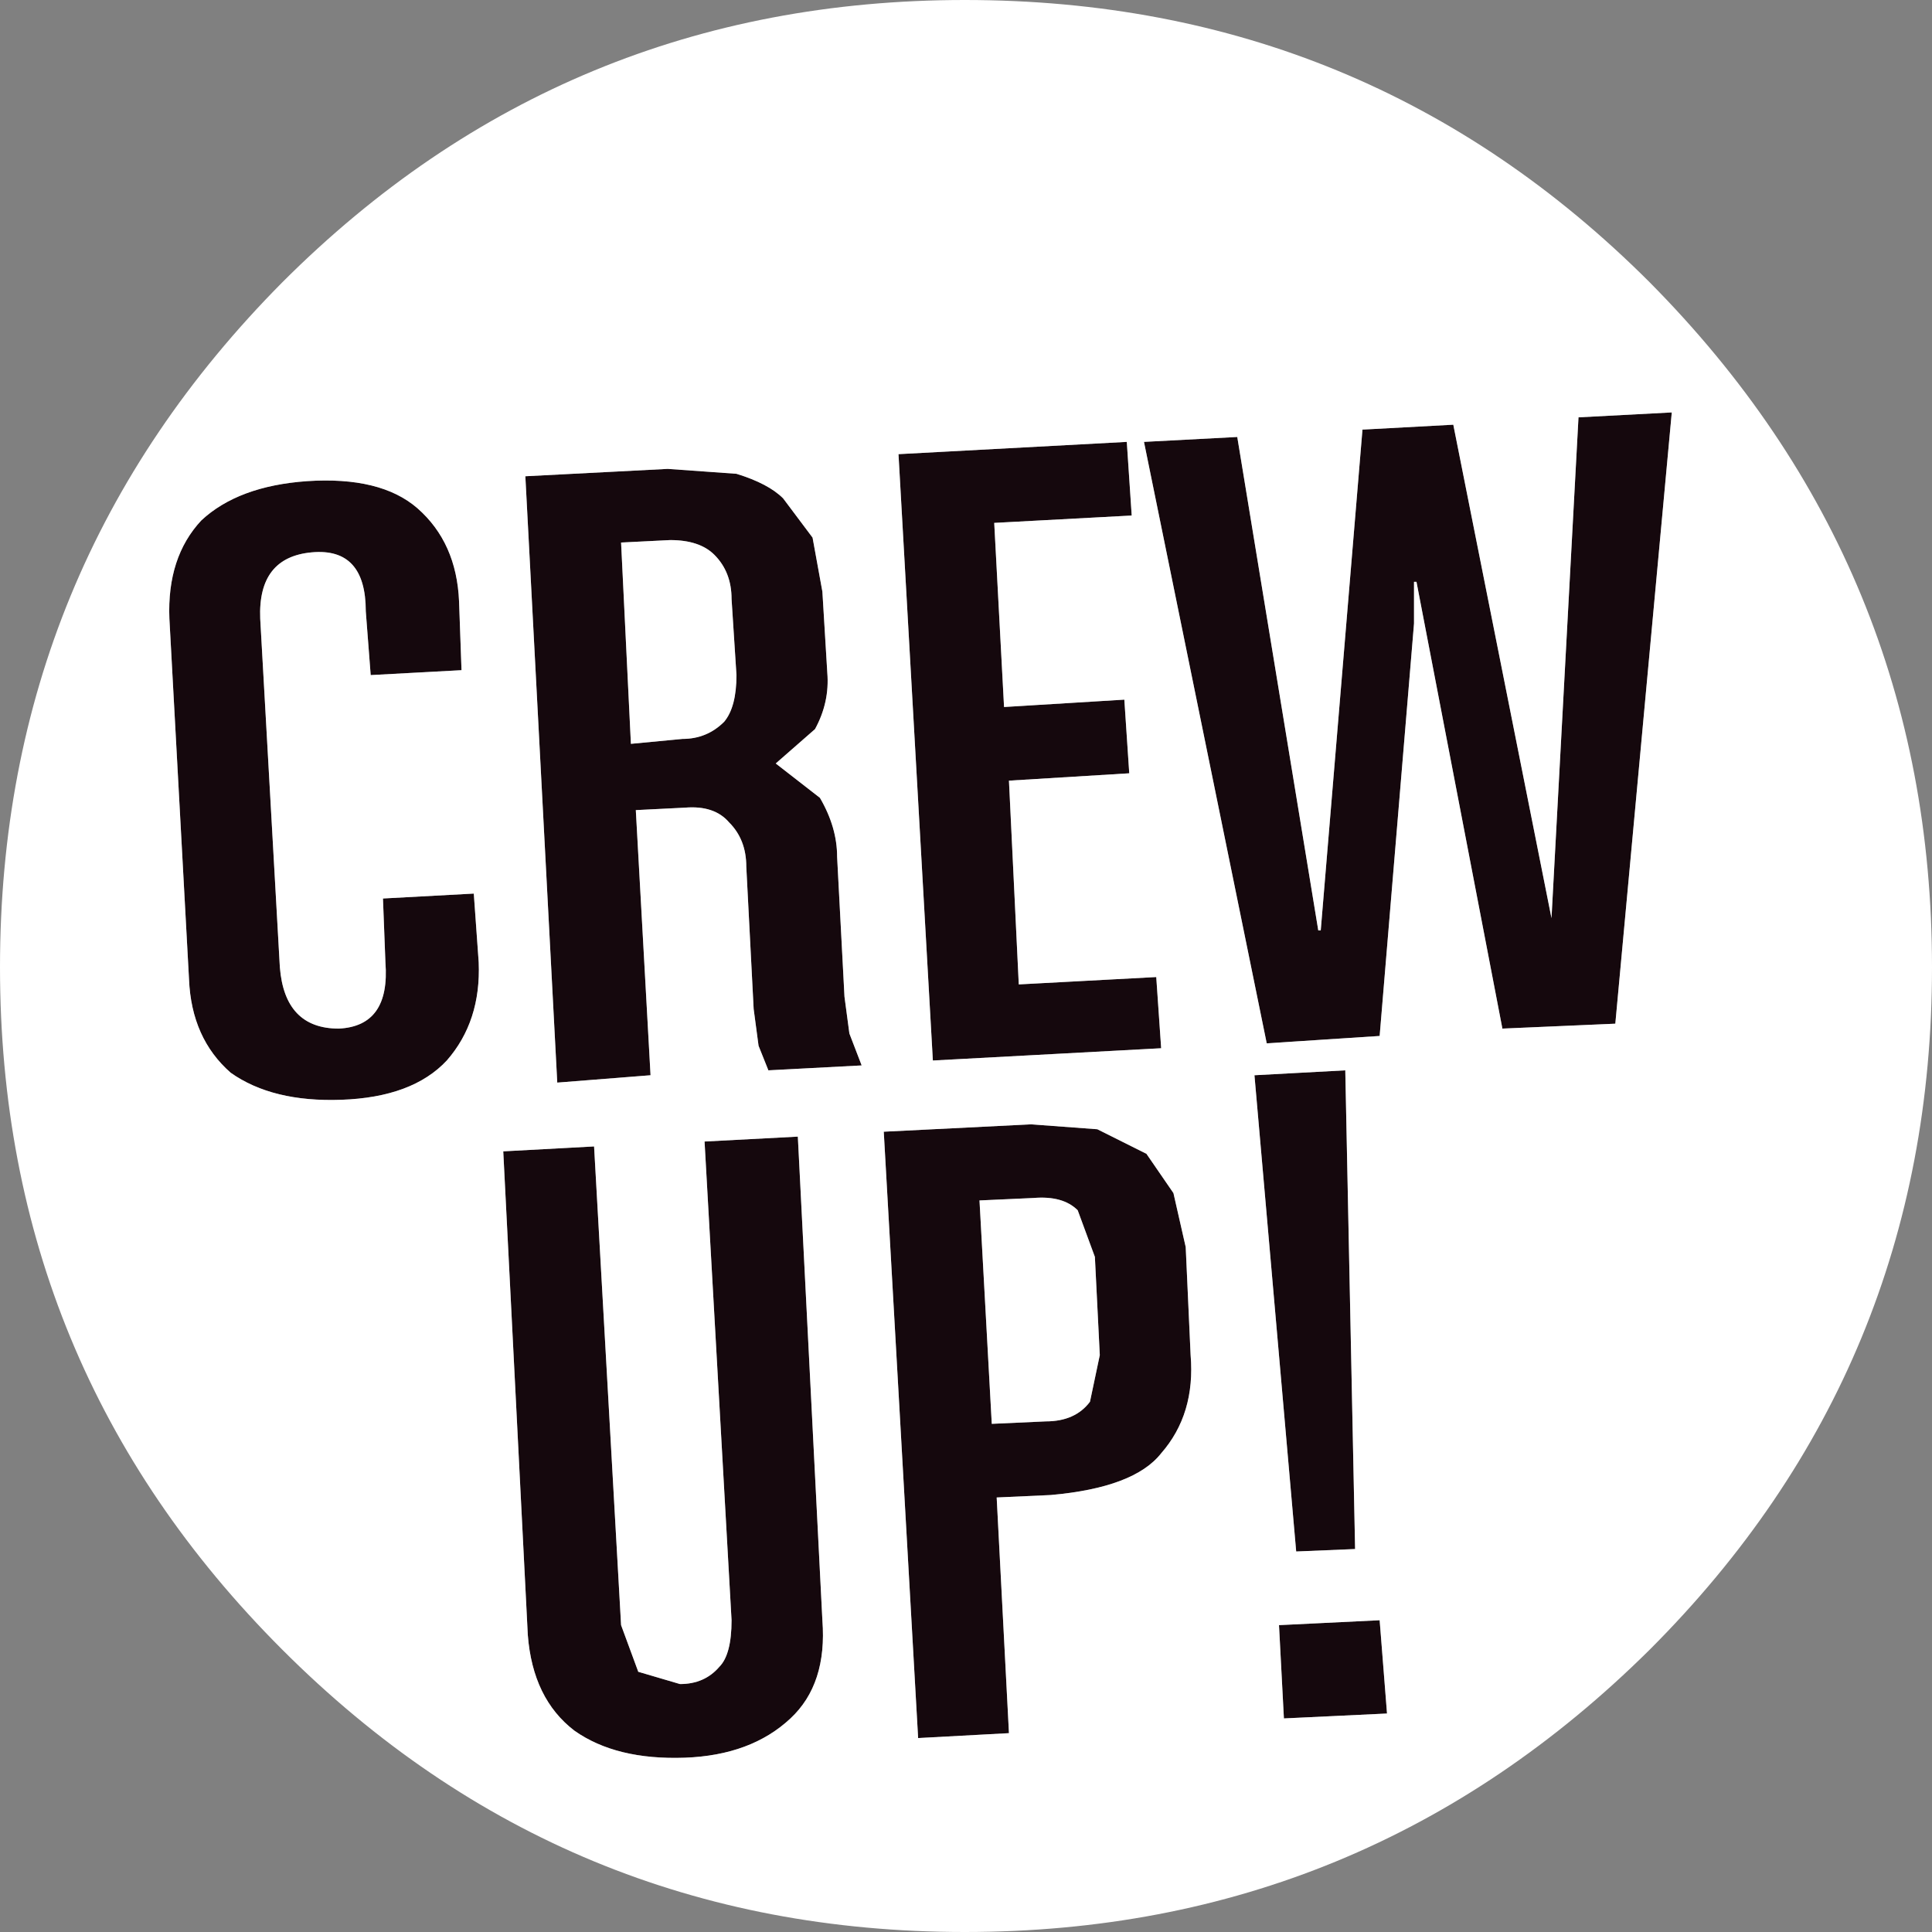 <?xml version="1.0" encoding="UTF-8" standalone="no"?>
<svg xmlns:xlink="http://www.w3.org/1999/xlink" height="39.35px" width="39.35px" xmlns="http://www.w3.org/2000/svg">
  <rect width="100%" height="100%" fill="#808080" stroke="none"/>
  <g transform="matrix(1.0, 0.0, 0.0, 1.0, 19.65, 19.2)">
    <path d="M9.15 -7.35 L9.15 -6.5 8.45 1.9 6.15 2.05 3.65 -10.2 5.55 -10.3 7.2 -0.25 7.25 -0.25 8.1 -10.45 9.95 -10.55 11.95 -0.5 12.5 -10.7 14.4 -10.8 13.25 1.65 10.95 1.75 9.2 -7.35 9.15 -7.35 M0.6 -8.55 L0.8 -4.8 3.25 -4.95 3.35 -3.45 0.9 -3.3 1.1 0.85 3.9 0.7 4.0 2.15 -0.65 2.4 -1.35 -9.95 3.3 -10.2 3.4 -8.7 0.6 -8.55 M7.75 2.6 L7.95 12.35 6.75 12.4 5.9 2.7 7.75 2.6 M2.7 3.8 L3.7 4.3 4.25 5.1 4.5 6.2 4.6 8.4 Q4.7 9.6 4.0 10.4 3.45 11.1 1.75 11.25 L0.65 11.3 0.9 16.1 -0.95 16.2 -1.65 3.85 1.35 3.7 2.7 3.8 M1.4 5.2 L0.3 5.25 0.55 9.8 1.65 9.75 Q2.25 9.75 2.55 9.35 L2.75 8.4 2.65 6.4 2.3 5.45 Q2.0 5.15 1.4 5.2 M6.4 13.9 L8.45 13.8 8.6 15.7 6.5 15.8 6.4 13.9 M-10.3 -6.95 L-10.25 -5.55 -12.1 -5.45 -12.2 -6.75 Q-12.2 -8.05 -13.3 -7.95 -14.4 -7.85 -14.35 -6.6 L-13.95 0.5 Q-13.85 1.75 -12.75 1.75 -11.7 1.7 -11.8 0.4 L-11.85 -0.9 -10.0 -1.0 -9.9 0.4 Q-9.85 1.6 -10.55 2.4 -11.25 3.15 -12.7 3.2 -14.1 3.25 -14.95 2.65 -15.75 1.95 -15.8 0.75 L-16.2 -6.6 Q-16.25 -7.85 -15.55 -8.6 -14.8 -9.3 -13.4 -9.4 -11.9 -9.5 -11.15 -8.85 -10.35 -8.15 -10.3 -6.95 M-3.7 -9.05 L-3.1 -8.25 -2.9 -7.15 -2.8 -5.5 Q-2.75 -4.9 -3.05 -4.35 L-3.85 -3.65 -2.95 -2.95 Q-2.6 -2.35 -2.6 -1.75 L-2.45 1.1 -2.35 1.85 -2.1 2.5 -4.0 2.6 -4.2 2.1 -4.3 1.35 -4.45 -1.55 Q-4.45 -2.1 -4.8 -2.45 -5.1 -2.8 -5.7 -2.75 L-6.7 -2.7 -6.4 2.7 -8.3 2.85 -8.95 -9.5 -6.05 -9.65 -4.65 -9.55 Q-4.0 -9.35 -3.7 -9.05 M-6.0 -8.2 L-7.0 -8.15 -6.8 -4.05 -5.75 -4.15 Q-5.25 -4.15 -4.9 -4.5 -4.65 -4.8 -4.65 -5.45 L-4.75 -7.0 Q-4.75 -7.55 -5.1 -7.9 -5.4 -8.2 -6.0 -8.2 M-7.55 4.15 L-7.0 13.9 -6.65 14.85 -5.8 15.1 Q-5.3 15.1 -5.0 14.75 -4.75 14.5 -4.75 13.8 L-5.3 4.05 -3.4 3.95 -2.9 13.8 Q-2.8 15.1 -3.55 15.8 -4.35 16.55 -5.7 16.6 -7.1 16.65 -7.95 16.05 -8.8 15.4 -8.9 14.1 L-9.4 4.25 -7.55 4.15" fill="#15080d" fill-rule="evenodd" stroke="none"/>
    <path d="M0.6 -8.55 L3.4 -8.7 3.3 -10.2 -1.35 -9.95 -0.65 2.4 4.0 2.15 3.9 0.7 1.1 0.85 0.9 -3.3 3.35 -3.45 3.25 -4.95 0.8 -4.8 0.6 -8.55 M9.15 -7.35 L9.2 -7.35 10.95 1.75 13.25 1.65 14.4 -10.8 12.5 -10.7 11.95 -0.5 9.95 -10.55 8.1 -10.45 7.25 -0.25 7.2 -0.25 5.55 -10.3 3.65 -10.2 6.15 2.05 8.45 1.9 9.15 -6.5 9.15 -7.35 M13.95 -13.45 Q19.7 -7.65 19.7 0.5 19.7 8.65 13.95 14.4 8.15 20.15 0.0 20.15 -8.15 20.15 -13.9 14.4 -19.65 8.65 -19.65 0.5 -19.65 -7.65 -13.9 -13.45 -8.15 -19.2 0.0 -19.2 8.2 -19.2 13.95 -13.45 M-7.55 4.15 L-9.4 4.25 -8.9 14.1 Q-8.8 15.4 -7.95 16.05 -7.1 16.65 -5.7 16.6 -4.35 16.55 -3.55 15.8 -2.8 15.1 -2.9 13.8 L-3.4 3.95 -5.3 4.05 -4.75 13.8 Q-4.75 14.5 -5.0 14.75 -5.3 15.1 -5.8 15.1 L-6.65 14.85 -7.0 13.9 -7.55 4.15 M-6.0 -8.2 Q-5.4 -8.2 -5.1 -7.9 -4.75 -7.55 -4.75 -7.0 L-4.65 -5.45 Q-4.65 -4.8 -4.9 -4.5 -5.25 -4.15 -5.75 -4.15 L-6.8 -4.05 -7.0 -8.15 -6.0 -8.2 M-3.7 -9.05 Q-4.0 -9.35 -4.65 -9.55 L-6.05 -9.65 -8.95 -9.5 -8.3 2.85 -6.4 2.7 -6.7 -2.7 -5.7 -2.75 Q-5.1 -2.8 -4.8 -2.45 -4.45 -2.1 -4.45 -1.55 L-4.3 1.35 -4.2 2.1 -4.0 2.6 -2.1 2.5 -2.35 1.85 -2.45 1.1 -2.6 -1.75 Q-2.6 -2.35 -2.95 -2.95 L-3.85 -3.65 -3.05 -4.35 Q-2.75 -4.9 -2.8 -5.5 L-2.9 -7.15 -3.1 -8.25 -3.7 -9.05 M-10.3 -6.95 Q-10.35 -8.15 -11.15 -8.85 -11.9 -9.5 -13.4 -9.4 -14.8 -9.3 -15.55 -8.6 -16.25 -7.85 -16.2 -6.6 L-15.8 0.75 Q-15.75 1.95 -14.95 2.65 -14.1 3.25 -12.7 3.2 -11.25 3.15 -10.55 2.4 -9.85 1.6 -9.9 0.4 L-10.0 -1.0 -11.85 -0.9 -11.8 0.4 Q-11.7 1.7 -12.75 1.75 -13.85 1.75 -13.95 0.5 L-14.35 -6.6 Q-14.4 -7.85 -13.3 -7.95 -12.2 -8.05 -12.2 -6.75 L-12.1 -5.45 -10.25 -5.55 -10.3 -6.95 M6.4 13.9 L6.5 15.8 8.6 15.7 8.45 13.8 6.4 13.9 M1.4 5.2 Q2.0 5.15 2.3 5.45 L2.65 6.4 2.75 8.4 2.55 9.35 Q2.25 9.75 1.65 9.75 L0.55 9.8 0.3 5.25 1.4 5.2 M2.7 3.8 L1.35 3.7 -1.65 3.85 -0.95 16.2 0.9 16.1 0.65 11.3 1.75 11.25 Q3.45 11.1 4.0 10.4 4.7 9.6 4.6 8.4 L4.5 6.2 4.25 5.1 3.7 4.3 2.7 3.8 M7.75 2.6 L5.9 2.7 6.75 12.4 7.95 12.35 7.75 2.6" fill="#ffffff" fill-rule="evenodd" stroke="none"/>
  </g>
</svg>
